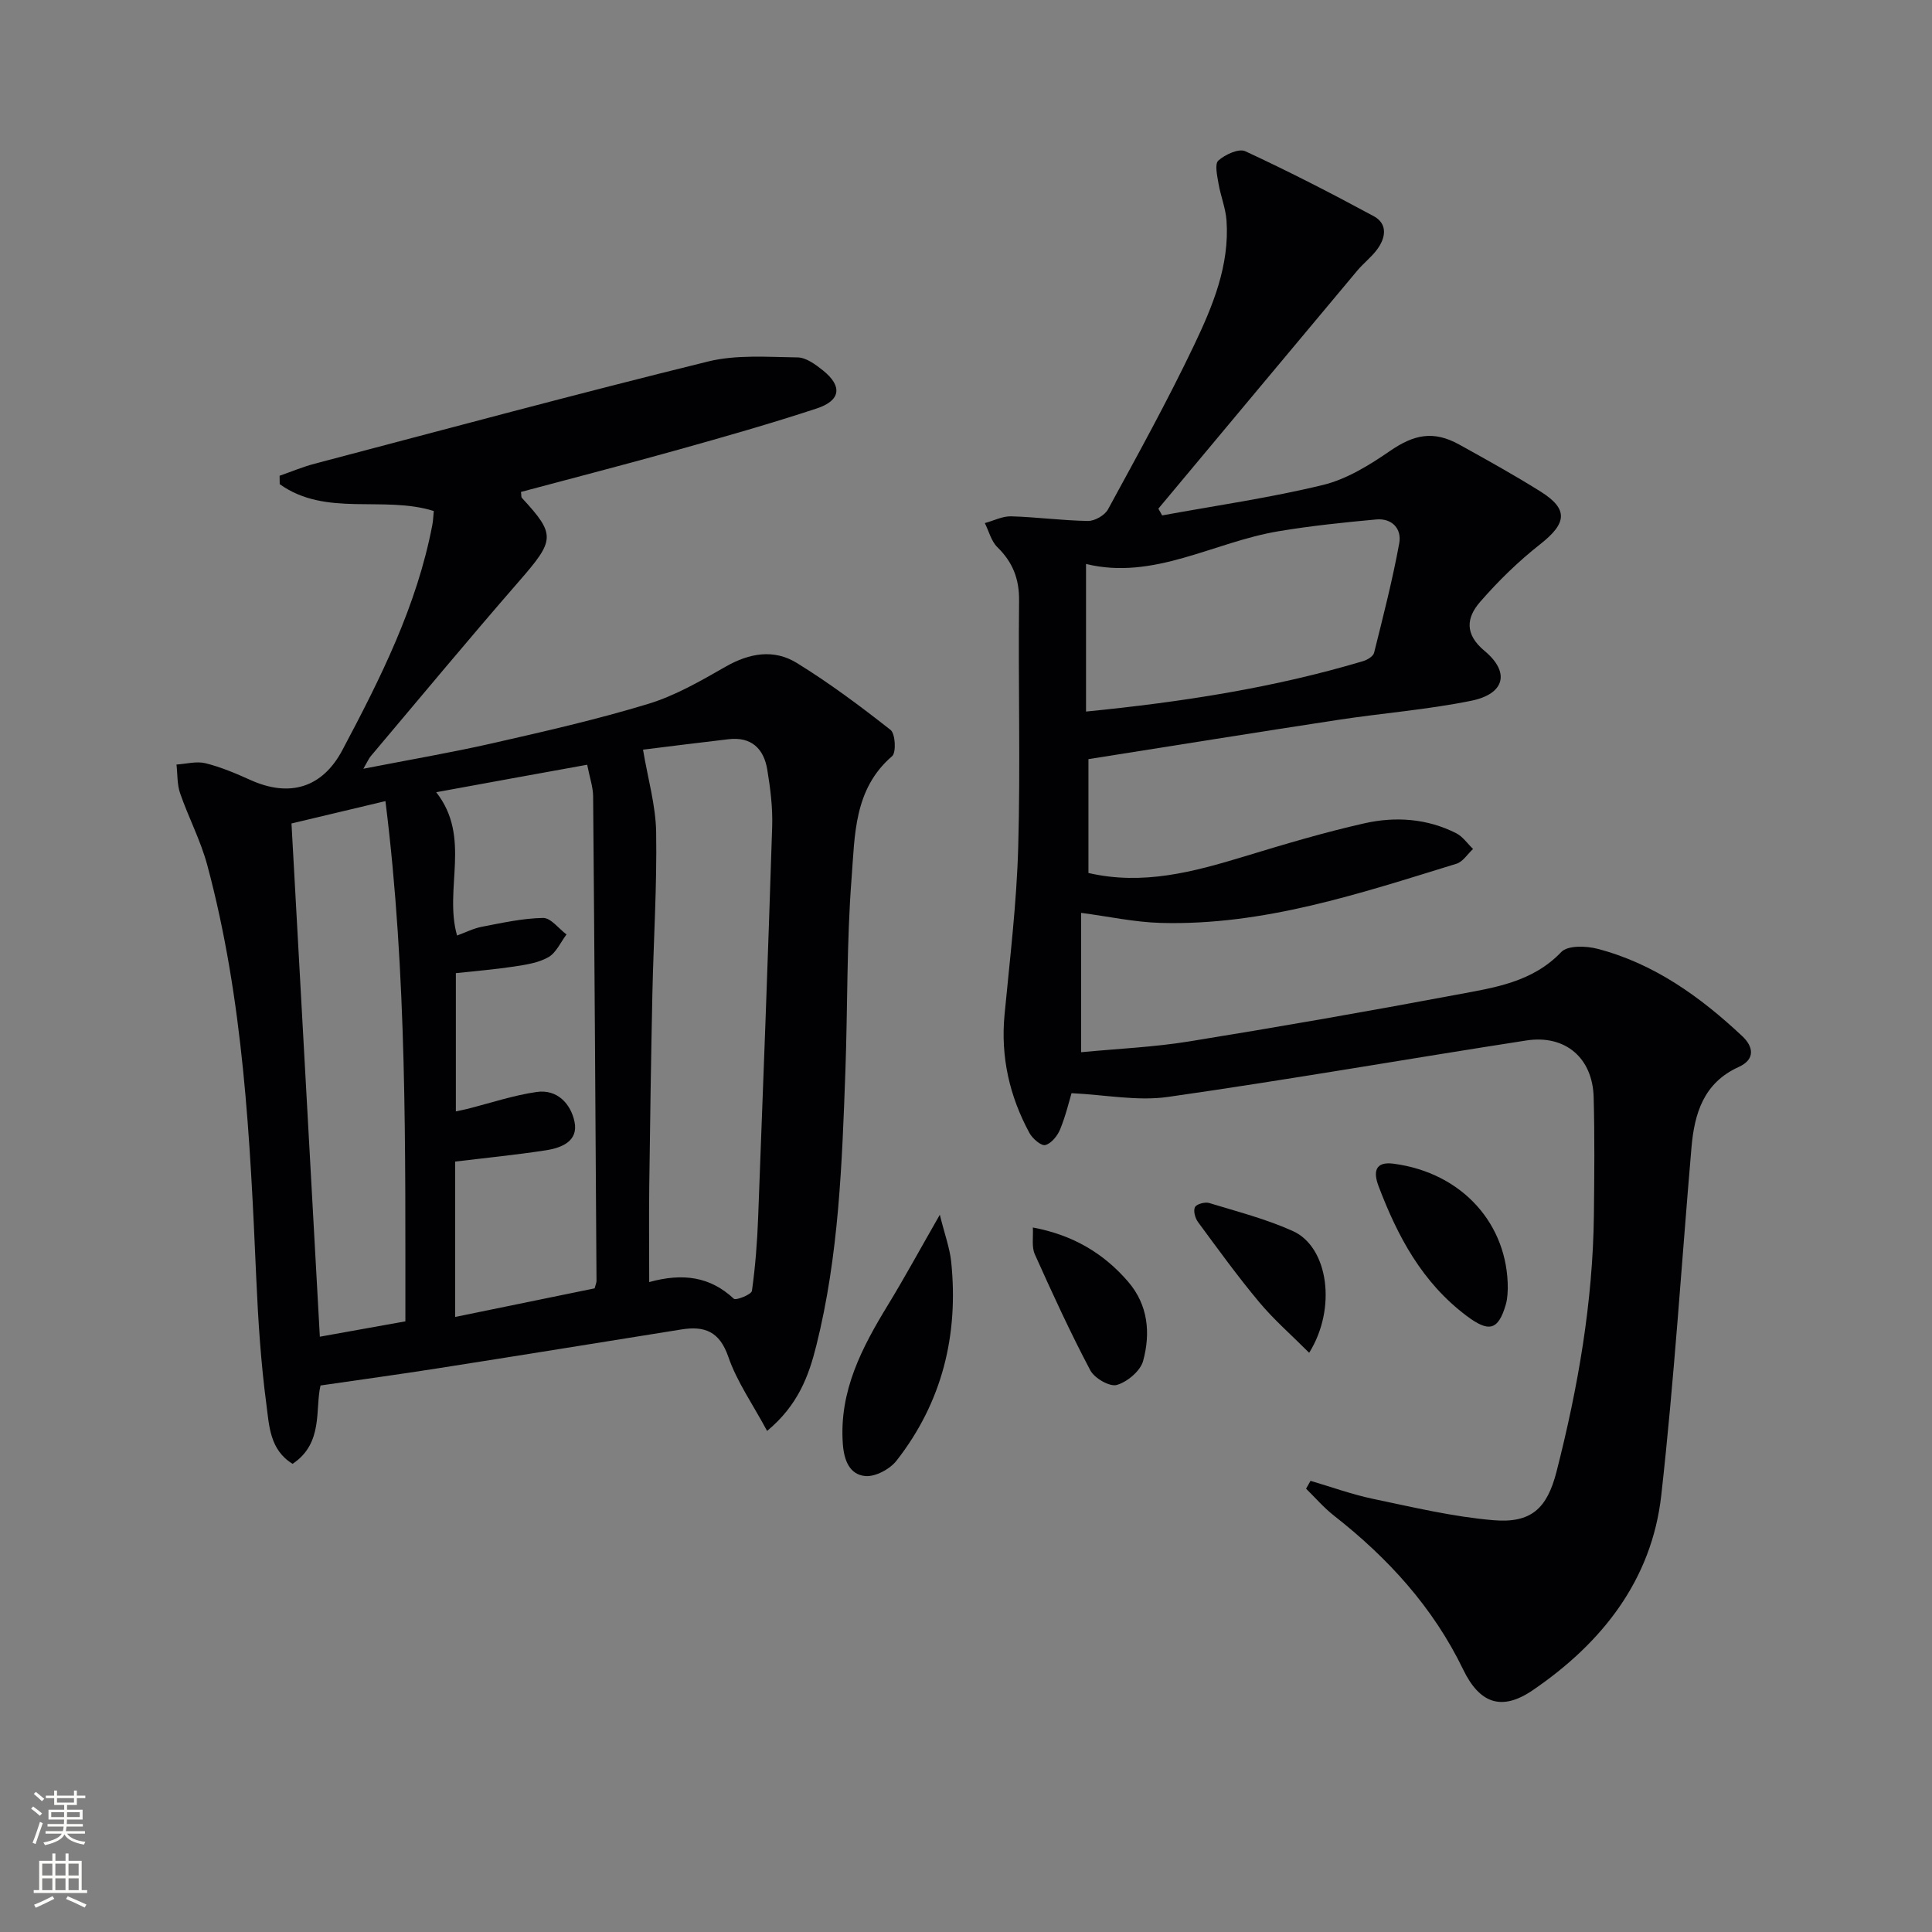 <svg enable-background="new 0 0 400 400" viewBox="0 0 400 400" xmlns="http://www.w3.org/2000/svg"><rect x="0" y="0" width="400" height="400" fill="#808080" stroke="none"/><g fill="#010103"><path d="m221.85 226.33c-.46 1.52-1.18 4.6-2.36 7.49-.55 1.34-1.83 2.93-3.07 3.25-.85.22-2.65-1.33-3.28-2.49-4.13-7.62-5.99-15.75-5.16-24.49 1.1-11.55 2.51-23.11 2.83-34.7.48-16.98-.02-33.99.18-50.99.05-4.54-1.3-7.99-4.5-11.12-1.27-1.24-1.75-3.3-2.59-4.98 1.82-.49 3.65-1.45 5.46-1.4 5.3.15 10.59.88 15.89.96 1.41.02 3.48-1.17 4.15-2.4 6.12-11.24 12.32-22.46 17.83-34.01 3.84-8.06 7.35-16.48 6.71-25.77-.18-2.58-1.22-5.09-1.66-7.67-.27-1.61-.83-4.05-.04-4.76 1.39-1.25 4.23-2.56 5.58-1.94 9.01 4.18 17.86 8.72 26.6 13.45 2.95 1.6 2.48 4.5.68 6.91-1.18 1.59-2.82 2.84-4.1 4.37-13.74 16.41-27.45 32.84-41.17 49.27.26.47.52.94.78 1.4 11.12-2.04 22.36-3.64 33.32-6.31 4.92-1.2 9.62-4.12 13.88-7.05 4.92-3.38 8.95-4.27 14.29-1.32 5.67 3.14 11.35 6.29 16.84 9.73 5.83 3.65 5.47 6.57-.04 10.9-4.52 3.55-8.7 7.63-12.47 11.97-2.82 3.24-3.25 6.66.94 10.14 5.32 4.43 4.18 8.9-2.75 10.31-9.08 1.85-18.39 2.56-27.57 3.96-17.18 2.62-34.34 5.39-51.7 8.13v23.57c11.25 2.61 21.75-.22 32.27-3.42 8.24-2.51 16.51-4.98 24.9-6.87 6.41-1.44 12.95-.99 18.97 2.06 1.36.69 2.34 2.15 3.49 3.26-1.14 1.05-2.1 2.65-3.44 3.06-19.99 6.15-39.92 12.84-61.23 12.25-5.39-.15-10.75-1.33-16.47-2.08v28.85c7.62-.73 15.05-1.05 22.34-2.23 18.5-2.99 36.97-6.22 55.39-9.68 7.73-1.45 15.66-2.53 21.68-8.84 1.32-1.39 5.13-1.28 7.49-.66 11.72 3.05 21.29 9.94 29.98 18.09 2.28 2.13 2.78 4.79-.75 6.38-7.25 3.28-9.16 9.61-9.77 16.68-2.06 24-3.57 48.05-6.25 71.98-1.97 17.62-12.33 30.64-26.64 40.39-6.48 4.41-11.01 2.66-14.38-4.31-6.22-12.87-15.57-23.1-26.73-31.84-2.1-1.64-3.87-3.71-5.79-5.59.31-.54.61-1.08.92-1.63 4.32 1.27 8.58 2.82 12.97 3.74 8.24 1.72 16.51 3.7 24.87 4.41 7.88.67 11.14-2.45 13.09-10.04 4.46-17.44 7.53-35.1 7.74-53.16.09-8.13.17-16.26-.05-24.38-.22-8.13-5.87-12.99-13.95-11.74-24.75 3.83-49.42 8.16-74.21 11.69-6.3.9-12.89-.44-19.94-.78zm3-109.57v30.56c19.98-1.98 38.92-4.93 57.4-10.45.86-.26 2.06-.99 2.24-1.72 1.88-7.53 3.81-15.05 5.21-22.68.55-3.01-1.52-5.23-4.79-4.92-6.76.62-13.52 1.32-20.21 2.44-13.44 2.24-25.82 10.21-39.85 6.77z"/><path d="m158.82 296.26c-2.99-5.57-6.26-10.2-8.03-15.35-1.82-5.27-4.92-6.43-9.72-5.66-16.86 2.7-33.72 5.43-50.58 8.07-7.84 1.23-15.71 2.3-24.13 3.53-1.16 4.9.65 11.94-5.78 16.22-4.74-2.88-4.85-7.94-5.42-12.25-1.16-8.71-1.72-17.53-2.11-26.32-1.26-28.73-2.63-57.44-10.14-85.4-1.37-5.09-3.89-9.86-5.62-14.86-.64-1.85-.52-3.96-.75-5.95 2.01-.13 4.13-.73 6-.27 3.19.79 6.28 2.1 9.29 3.46 8.16 3.69 14.93 1.6 19.06-6.19 7.88-14.85 15.41-29.84 18.61-46.56.19-.97.21-1.97.31-2.93-10.42-3.27-22.35 1.29-31.9-5.56-.01-.58-.01-1.16-.02-1.74 2.42-.84 4.8-1.85 7.28-2.5 27.11-7.14 54.18-14.44 81.4-21.15 5.91-1.46 12.37-.93 18.57-.85 1.77.02 3.71 1.47 5.23 2.68 4.08 3.26 3.73 6.24-1.28 7.89-9.45 3.11-19.03 5.84-28.61 8.52-10.85 3.04-21.76 5.85-32.62 8.76.1.67.03 1.06.19 1.23 7.07 7.67 6.85 8.72-.62 17.3-10.38 11.92-20.47 24.1-30.67 36.18-.41.49-.66 1.11-1.53 2.6 9.46-1.85 18.16-3.33 26.75-5.28 10.82-2.46 21.66-4.93 32.26-8.16 5.61-1.71 10.88-4.77 16.02-7.71 4.92-2.81 9.97-3.66 14.68-.77 6.77 4.17 13.19 8.96 19.44 13.88 1 .79 1.2 4.68.32 5.44-7.94 6.81-7.7 16.38-8.39 25.27-1.03 13.26-.8 26.6-1.28 39.91-.69 19.1-1.35 38.23-6.03 56.89-1.55 6.2-3.75 12.29-10.18 17.63zm-68.51-132.24c7.35 9.35 1.55 19.99 4.32 29.67 1.76-.64 3.42-1.49 5.17-1.82 4.19-.8 8.42-1.75 12.64-1.82 1.6-.03 3.23 2.21 4.85 3.42-1.22 1.61-2.13 3.77-3.74 4.7-2.07 1.18-4.68 1.57-7.11 1.94-4.04.61-8.12.94-12.06 1.37v28.62c1.04-.22 1.68-.34 2.31-.5 4.8-1.21 9.55-2.82 14.43-3.52 4.25-.61 7.06 2.45 7.83 6.18.83 4.02-2.69 5.39-5.9 5.89-6.12.95-12.28 1.55-18.81 2.34v32.17c9.85-2.02 19.49-4 28.87-5.92.24-.91.4-1.23.39-1.55-.21-33.45-.41-66.9-.7-100.35-.02-1.89-.69-3.78-1.23-6.51-10.66 1.92-20.87 3.79-31.26 5.69zm42.82-8.81c1 5.98 2.63 11.53 2.72 17.11.18 11.13-.54 22.28-.78 33.42-.28 13.31-.48 26.62-.65 39.93-.08 6.4-.01 12.79-.01 19.77 7.07-1.95 12.66-1.08 17.52 3.45.43.4 3.64-.87 3.75-1.63.71-5.06 1.1-10.19 1.29-15.3 1.03-26.93 2.04-53.85 2.9-80.78.13-3.95-.37-7.96-1.02-11.87-.72-4.32-3.31-6.83-8.04-6.26-6.08.71-12.15 1.47-17.68 2.16zm-49.2 118.36c-.02-35.92.38-71.69-4.13-107.71-7.09 1.69-13.3 3.17-19.45 4.63 1.98 35.81 3.92 71.04 5.87 106.26 5.99-1.08 11.51-2.07 17.71-3.18z"/><path d="m194.58 251.5c1.02 4.12 2.05 6.87 2.35 9.7 1.57 15.17-1.85 29.11-11.31 41.21-1.38 1.77-4.41 3.39-6.49 3.19-3.19-.31-4.38-3.17-4.63-6.65-.79-10.94 3.94-19.92 9.35-28.79 3.43-5.62 6.58-11.42 10.73-18.66z"/><path d="m312.17 266.77c-.04.33.01 1.87-.4 3.28-1.59 5.54-3.61 5.77-8.12 2.39-9.22-6.92-14.29-16.46-18.23-26.85-1.12-2.96-.75-5.16 3.09-4.66 14.34 1.89 23.72 12.64 23.66 25.84z"/><path d="m213.84 254.14c8.22 1.53 14.63 5.29 19.74 11.24 4.15 4.83 4.65 10.66 3.09 16.39-.57 2.08-3.27 4.34-5.45 4.97-1.47.42-4.62-1.39-5.48-3.02-4.15-7.85-7.86-15.93-11.49-24.03-.69-1.52-.3-3.52-.41-5.55z"/><path d="m271.05 280.08c-3.72-3.73-7.32-6.86-10.34-10.48-4.46-5.33-8.54-10.98-12.67-16.58-.6-.81-1.02-2.35-.63-3.1.33-.64 2.07-1.11 2.94-.85 5.85 1.79 11.84 3.32 17.37 5.83 7.27 3.31 9.1 15.93 3.33 25.18z"/></g><path d="m6.44 374.46.42-.45c.65.47 1.27.95 1.85 1.44l-.45.49c-.65-.56-1.25-1.06-1.82-1.48m.93 7.33-.63-.26c.55-1.36 1.05-2.8 1.53-4.33.19.1.38.19.59.27-.47 1.29-.96 2.73-1.49 4.32m-.38-10.38.44-.42c.43.34 1.01.82 1.74 1.44l-.49.49c-.53-.51-1.09-1.01-1.69-1.51m2.5.35h1.72v-1.04h.59v1.04h3.52v-1.04h.59v1.04h1.75v.53h-1.75v1.42h-2.03v.97h3.22v2.03h-3.24c0 .35-.01.66-.03.93h3.32v.53h-3.37c-.03.27-.08.58-.15.94h3.96v.53h-3.71c.67.92 1.93 1.48 3.79 1.68-.13.24-.23.44-.29.59-2.13-.38-3.48-1.08-4.04-2.12-.43.97-1.77 1.72-4.03 2.23-.09-.19-.2-.37-.33-.55 2.1-.42 3.37-1.03 3.81-1.83h-3.36v-.53h3.58c.08-.29.13-.61.16-.94h-3.33v-.53h3.39c.02-.27.04-.58.04-.93h-3.23v-2.03h3.25v-.97h-2.07v-1.42h-1.73zm1.12 3.44v1h2.65c.01-.3.02-.44.01-.4v-.25-.35zm1.19-2h3.52v-.91h-3.52zm4.71 2h-2.63v.59c0 .15-.01.28-.01.4h2.64z" fill="#fbfcfa"/><path d="m13.56 383.74h.63v1.52h2.72v6.07h1.13v.6h-11.06v-.6h1.13v-6.07h2.73v-1.52h.63v1.52h2.1v-1.52zm-2.69 8.83.38.56c-1.24.63-2.53 1.25-3.85 1.85-.1-.21-.21-.42-.34-.63 1.37-.55 2.63-1.15 3.81-1.78m-2.13-4.27h2.1v-2.45h-2.1zm0 3.04h2.1v-2.46h-2.1zm2.72-3.04h2.1v-2.45h-2.1zm0 3.04h2.1v-2.46h-2.1zm6.07 3.6c-1.41-.71-2.7-1.3-3.86-1.78l.35-.56c1.45.62 2.75 1.19 3.88 1.72zm-1.25-9.09h-2.1v2.45h2.1zm-2.09 5.49h2.1v-2.46h-2.1z" fill="#fbfcfa"/></svg>